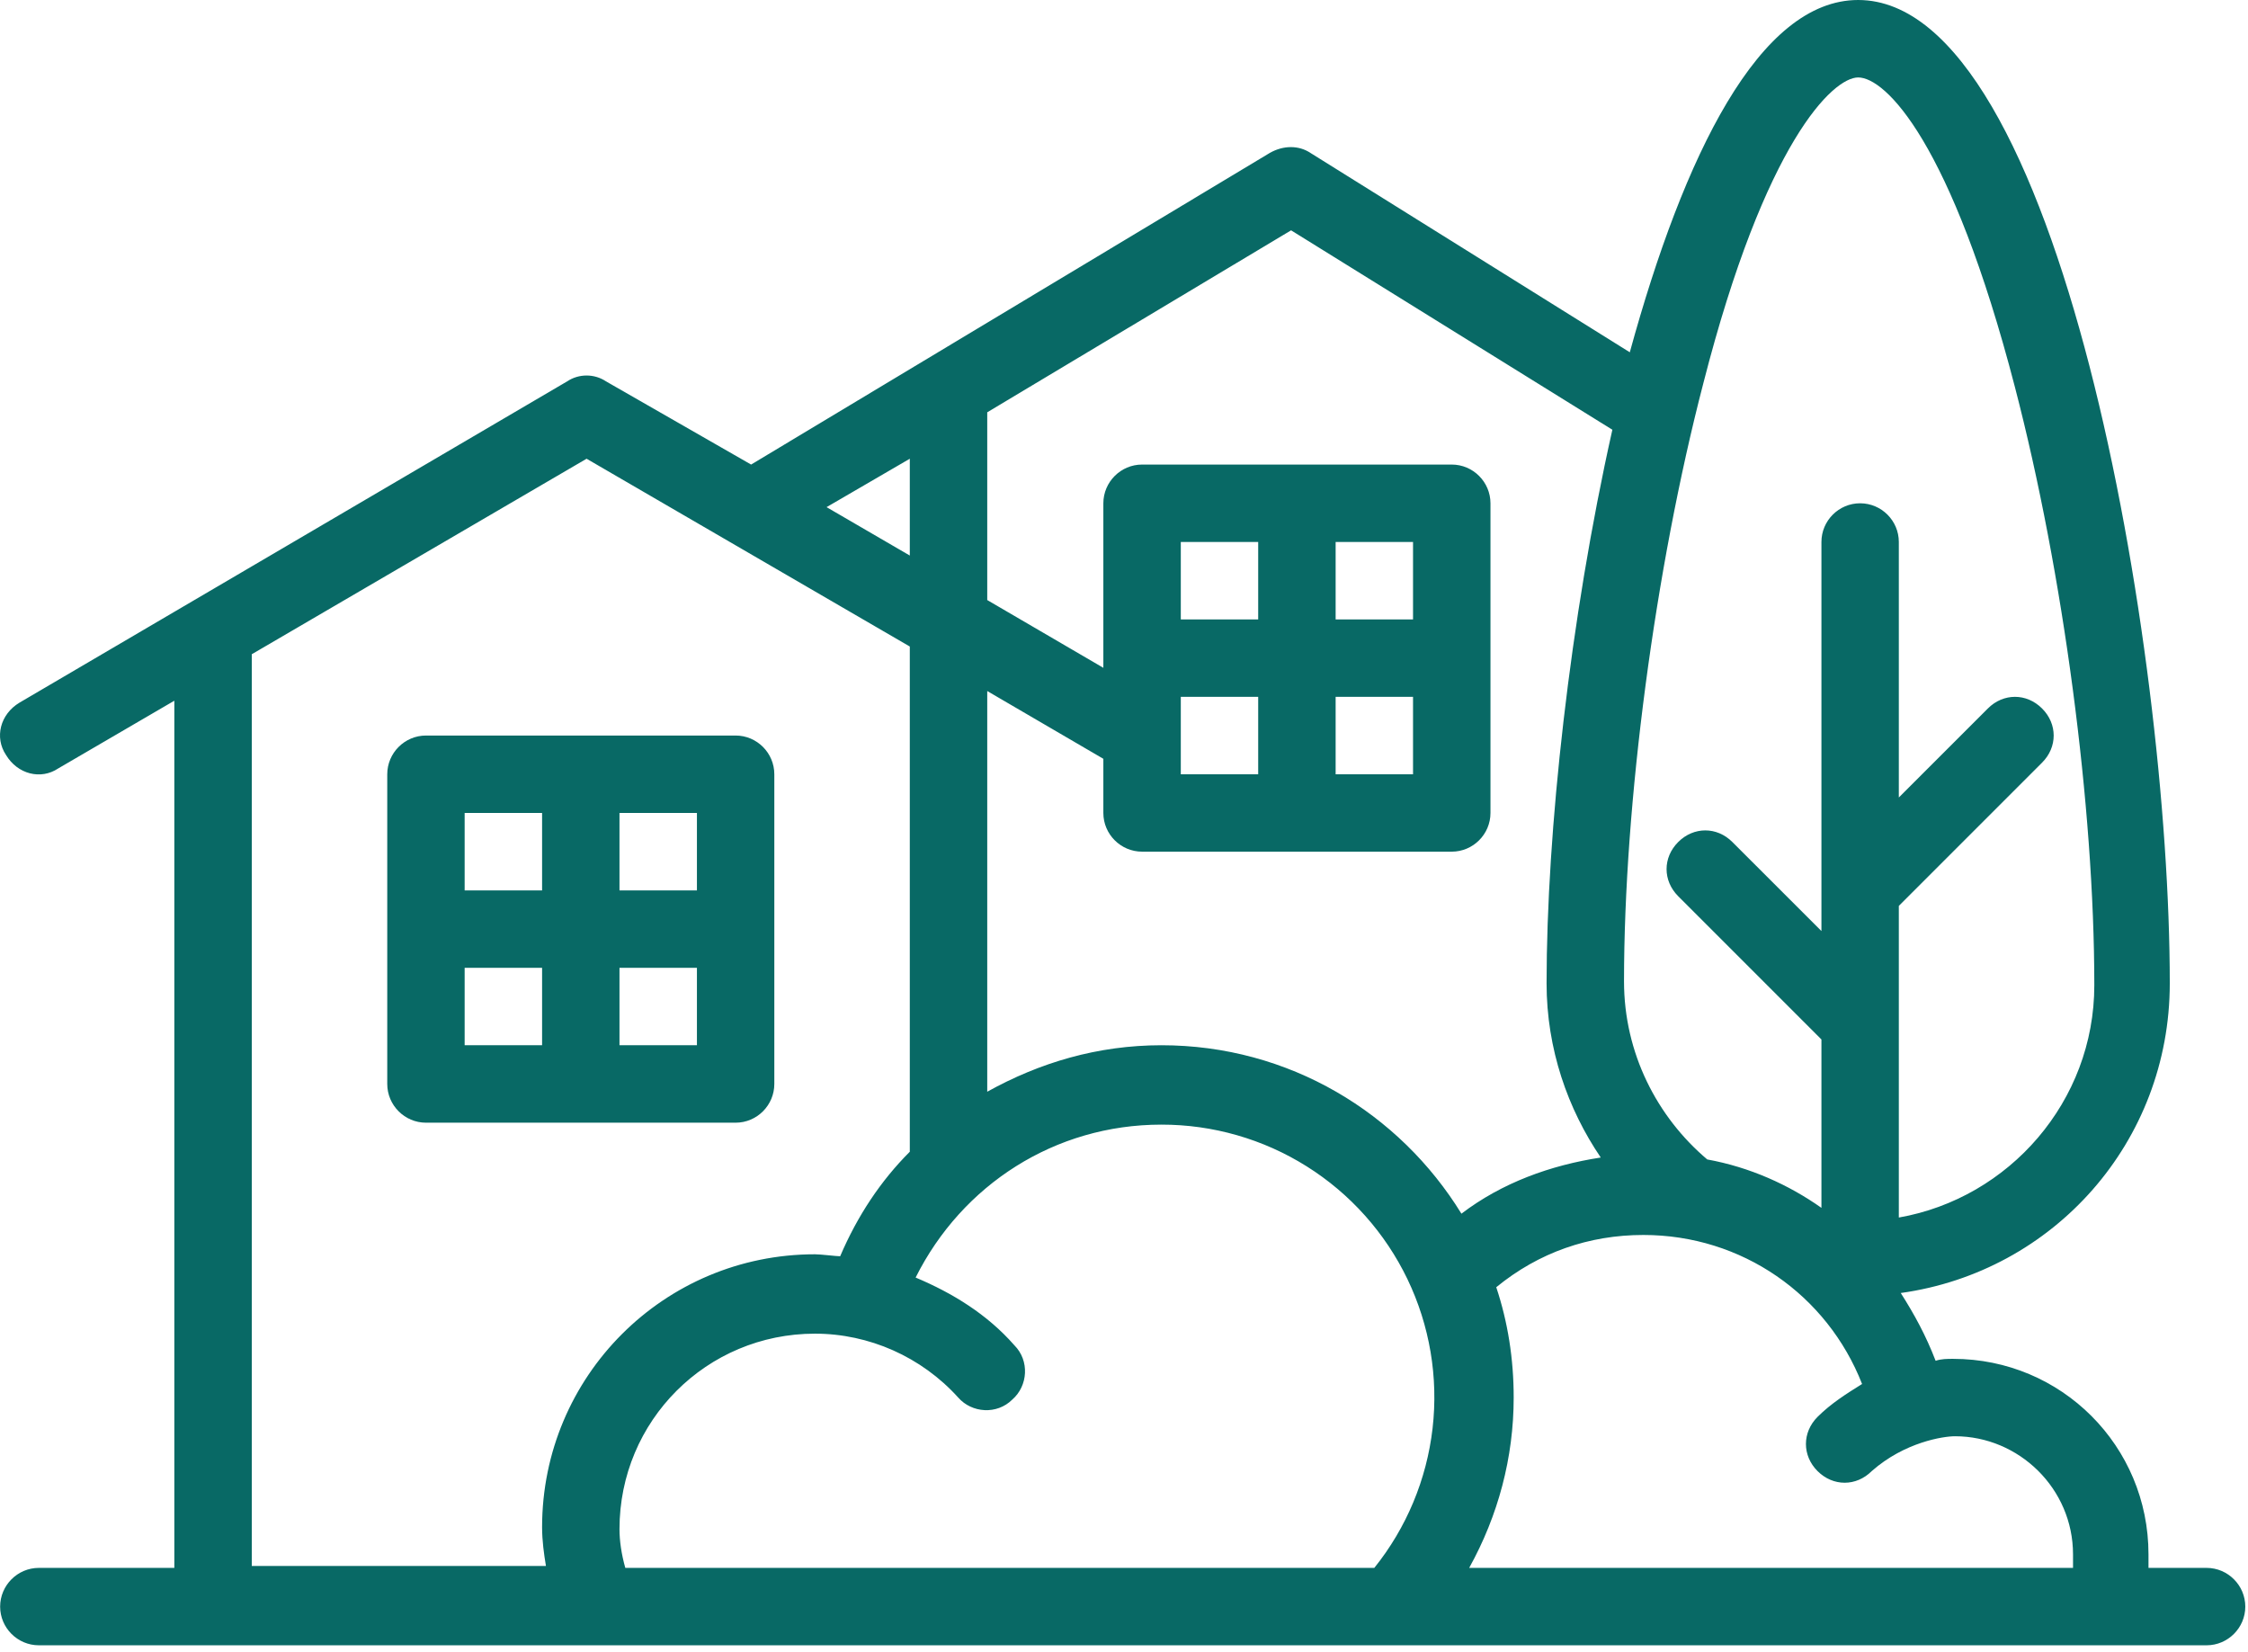 <svg width="49" height="36" viewBox="0 0 49 36" fill="none" xmlns="http://www.w3.org/2000/svg">
<path d="M48.097 34.172H46.831V33.877C46.831 31.514 44.933 29.616 42.571 29.616C42.444 29.616 42.317 29.616 42.191 29.658C41.98 29.109 41.727 28.645 41.431 28.181C44.764 27.717 47.295 24.891 47.295 21.431C47.295 14.133 44.891 0 40.503 0C38.352 0 36.706 3.375 35.525 7.678L28.564 3.333C28.311 3.164 27.974 3.164 27.678 3.333L16.372 10.125L13.208 8.311C12.955 8.142 12.617 8.142 12.364 8.311L0.425 15.314C0.003 15.567 -0.123 16.073 0.13 16.453C0.383 16.875 0.889 17.002 1.269 16.748L3.8 15.272V34.172H0.847C0.383 34.172 0.003 34.552 0.003 35.016C0.003 35.48 0.383 35.859 0.847 35.859H48.097C48.561 35.859 48.941 35.48 48.941 35.016C48.941 34.552 48.561 34.172 48.097 34.172ZM42.613 31.303C44.005 31.303 45.186 32.442 45.186 33.877V34.172H32.024C32.656 33.033 32.994 31.767 32.994 30.459C32.994 29.616 32.867 28.814 32.614 28.055C33.542 27.295 34.639 26.916 35.821 26.916C37.972 26.916 39.828 28.223 40.588 30.164C40.25 30.375 39.913 30.586 39.617 30.881C39.28 31.219 39.28 31.725 39.617 32.062C39.786 32.231 39.997 32.316 40.208 32.316C40.419 32.316 40.63 32.231 40.799 32.062C41.516 31.43 42.36 31.303 42.613 31.303ZM40.503 1.688C41.094 1.688 42.528 3.08 43.92 8.438C44.975 12.488 45.65 17.592 45.65 21.473C45.65 24.005 43.794 26.114 41.389 26.536V19.744L44.511 16.622C44.849 16.284 44.849 15.778 44.511 15.441C44.174 15.103 43.667 15.103 43.33 15.441L41.389 17.381V11.812C41.389 11.348 41.01 10.969 40.545 10.969C40.081 10.969 39.702 11.348 39.702 11.812V20.292L37.761 18.352C37.424 18.014 36.917 18.014 36.58 18.352C36.242 18.689 36.242 19.195 36.58 19.533L39.702 22.655V26.325C38.985 25.819 38.141 25.439 37.213 25.27C36.116 24.342 35.399 22.95 35.399 21.389C35.399 17.508 36.074 12.403 37.128 8.353C38.478 3.08 39.955 1.688 40.503 1.688ZM28.142 5.02L35.145 9.366C34.217 13.5 33.711 18.141 33.711 21.431C33.711 22.866 34.175 24.173 34.892 25.228C33.795 25.397 32.741 25.777 31.855 26.452C30.505 24.258 28.1 22.781 25.316 22.781C23.924 22.781 22.658 23.161 21.519 23.794V15.061L24.05 16.538V17.719C24.05 18.183 24.43 18.562 24.894 18.562H31.644C32.108 18.562 32.488 18.183 32.488 17.719V10.969C32.488 10.505 32.108 10.125 31.644 10.125H24.894C24.43 10.125 24.05 10.505 24.05 10.969V14.555L21.519 13.078V8.986L28.142 5.02ZM30.8 11.812V13.5H29.113V11.812H30.8ZM25.738 16.875V15.188H27.425V16.875H25.738ZM29.113 15.188H30.8V16.875H29.113V15.188ZM27.425 13.5H25.738V11.812H27.425V13.5ZM19.831 9.998V12.108L18.017 11.053L19.831 9.998ZM5.488 14.259L12.786 9.998L19.831 14.091V25.102C19.199 25.734 18.692 26.494 18.313 27.38C18.228 27.38 17.891 27.337 17.764 27.337C14.474 27.337 11.816 29.995 11.816 33.286C11.816 33.581 11.858 33.877 11.9 34.13H5.488V14.259ZM13.63 34.172C13.546 33.877 13.503 33.581 13.503 33.328C13.503 30.966 15.402 29.067 17.764 29.067C18.945 29.067 20.085 29.573 20.886 30.459C21.181 30.797 21.73 30.839 22.067 30.502C22.405 30.206 22.447 29.658 22.11 29.32C21.519 28.645 20.76 28.181 19.958 27.844C20.971 25.819 22.995 24.511 25.316 24.511C26.436 24.51 27.535 24.825 28.483 25.421C29.432 26.017 30.193 26.87 30.679 27.88C31.164 28.89 31.354 30.017 31.226 31.13C31.098 32.243 30.658 33.298 29.956 34.172H16.71H13.63Z" fill="#086965"/>
<path d="M16.035 24.469C16.499 24.469 16.878 24.089 16.878 23.625V16.875C16.878 16.411 16.499 16.031 16.035 16.031H9.285C8.821 16.031 8.441 16.411 8.441 16.875V23.625C8.441 24.089 8.821 24.469 9.285 24.469H16.035ZM13.503 22.781V21.094H15.191V22.781H13.503ZM15.191 19.406H13.503V17.719H15.191V19.406ZM11.816 17.719V19.406H10.128V17.719H11.816ZM10.128 21.094H11.816V22.781H10.128V21.094Z" fill="#086965"/>
</svg>
